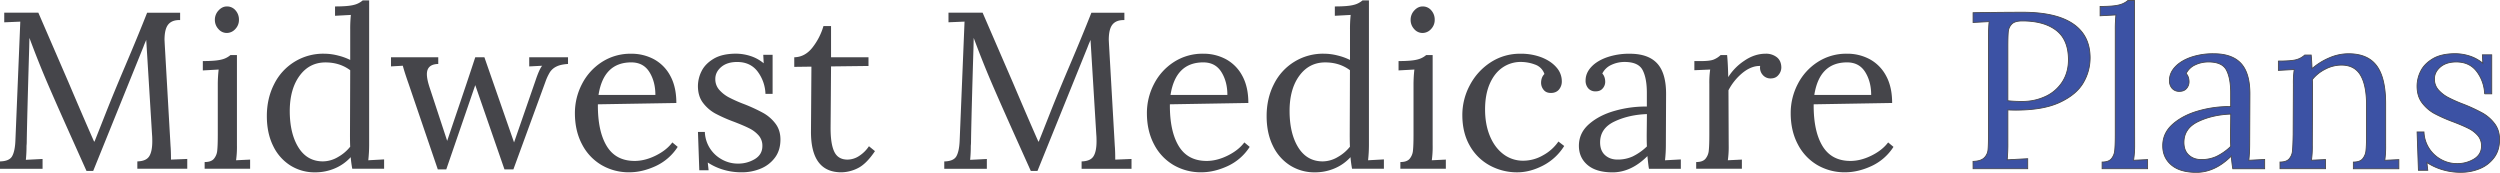 <svg xmlns="http://www.w3.org/2000/svg" viewBox="0 0 2904.63 200.69"><defs><style>.a{fill:#45454a;}.b{fill:#3c52a4;stroke:#45454a;stroke-miterlimit:10;}</style></defs><title>logo</title><path class="a" d="M112.34,177.83q-19.69-43.77-30.56-69T60.54,55.58L60.28,67Q58,142.87,57.43,175.24a45.16,45.16,0,0,1-.26,5.7,159.08,159.08,0,0,1-.78,16.32l19.42-1v11.4H26.35v-8.55q10.88-.25,14.12-6.09t3.76-17.74l5.7-138.56-18.65.78V26.32H70.9l35.22,81.33q19.16,45.07,29.53,68.38h.52q3.11-7.77,13.21-33.41,9.84-24.86,22.53-54.65,14.76-34.7,25.38-61.64h38.33v8.55q-9.32-.25-13.73,5.05t-4.4,18l.26,5.18,6.73,117.84q.52,6,.52,16.06l18.91-.78v11.4h-58v-8.55q10.1-.25,13.73-5.83t3.63-17.48q0-4.92-.26-7.51L196.25,57.91q-.52,1.3-1.42,3.37t-1.94,4.92l-58.27,144h-7.77Z" transform="translate(-26.35 -11.57)"/><path class="a" d="M264.11,199.84q7.51,0,10.75-3.76a17.2,17.2,0,0,0,3.88-9.58q.64-5.83.65-18.26V109.2a153.52,153.52,0,0,1,1-16.83L262,93.4V82.52q15.28,0,21.89-1.81a24.21,24.21,0,0,0,10.23-5.18h7.51V180.16a111.3,111.3,0,0,1-1,17.61l16.32-.78v10.62H264.11ZM280.17,45.35A15.39,15.39,0,0,1,276,34.6a15.59,15.59,0,0,1,4.27-10.88q4.27-4.66,9.71-4.66a12.8,12.8,0,0,1,10,4.53,16,16,0,0,1,4,11,15.13,15.13,0,0,1-4.27,10.75,13.3,13.3,0,0,1-10,4.53A12.64,12.64,0,0,1,280.17,45.35Z" transform="translate(-26.35 -11.57)"/><path class="a" d="M363.57,203.73a54.77,54.77,0,0,1-19.94-22.79q-7.25-14.76-7.25-34.45,0-20.72,8.55-37.3a63.43,63.43,0,0,1,58-35.22,65,65,0,0,1,16.45,2.2,66.71,66.71,0,0,1,13.86,5.05V45.74A155.51,155.51,0,0,1,434,28.91l-18.39,1V19.06q15.28,0,21.89-1.81a24.21,24.21,0,0,0,10.23-5.18h7.51V180.16a160.48,160.48,0,0,1-1,17.61l18.39-1v10.88h-37a130.74,130.74,0,0,1-1.81-13.47,52.48,52.48,0,0,1-18.26,12.95,57.63,57.63,0,0,1-23.18,4.66A52.64,52.64,0,0,1,363.57,203.73Zm55-9.45A48.16,48.16,0,0,0,433.24,182q-.26-4.14-.26-14.25l.26-74.59q-12.18-9.06-28.75-9.06-18.65,0-30,15.41T363,140.27q0,26.42,10.1,42.61t28.49,16.19A35,35,0,0,0,418.6,194.28Z" transform="translate(-26.35 -11.57)"/><path class="a" d="M501.09,108.94q-4.92-14-6.73-21l-13.73.78V78.12h54.91v7.77q-13.21.26-13.21,11.91,0,6,3.37,16.06l20.2,61.38,7.77-23.05q16.06-47.14,24.86-74.07h10.62l34.45,98.94,24.86-71.74q4.4-13.21,7.77-17.35l-15,.78V78.12h45.07v7.77q-8.55.52-13.47,3a18.53,18.53,0,0,0-7.51,6.48,57.63,57.63,0,0,0-5.18,11l-37.3,102H612.46l-33.93-97.9-33.67,97.9H535Z" transform="translate(-26.35 -11.57)"/><path class="a" d="M725.26,203.34a59.28,59.28,0,0,1-22.66-24.09q-8.29-15.67-8.29-36.13a72.7,72.7,0,0,1,8.29-34.06,66,66,0,0,1,23.18-25.51A61.12,61.12,0,0,1,759.58,74a55,55,0,0,1,26.68,6.47,46.87,46.87,0,0,1,18.91,19.3q7,12.82,7,31.47L721,132.76q-.26,31.08,10.23,48.43t32.5,17.35q11.91,0,24.48-6.22t19.3-15.28l6.22,5.18a60.41,60.41,0,0,1-25.51,22.27q-15.67,7.25-30.69,7.25A62.65,62.65,0,0,1,725.26,203.34Zm62.55-81.46q0-15.54-7-26.68t-21-11.14q-32.12,0-38.07,37.81Z" transform="translate(-26.35 -11.57)"/><path class="a" d="M866,208.52a67.26,67.26,0,0,1-17.35-8.16l1,9.06H838.83l-1.55-44.55h8a37.77,37.77,0,0,0,5.83,18.91,38.31,38.31,0,0,0,14,13.08,37.68,37.68,0,0,0,18.52,4.79,37.19,37.19,0,0,0,19.81-5.31q8.67-5.3,8.68-15.15A17.91,17.91,0,0,0,907.85,169a34.92,34.92,0,0,0-10.62-8.16q-6.35-3.24-17.74-7.64a178,178,0,0,1-22-9.71,45,45,0,0,1-14.25-12.3q-6-7.77-6-19.68a38.87,38.87,0,0,1,4.14-17.09q4.14-8.55,14-14.5t26.16-6A55.87,55.87,0,0,1,898,76.56a45.84,45.84,0,0,1,15.67,8.55l-.52-9.84H924v45.32h-8.29a45.69,45.69,0,0,0-9.19-26q-8.42-11-23.7-11-11.66,0-18.52,5.83t-6.86,13.86A18.58,18.58,0,0,0,862,115.93a39.77,39.77,0,0,0,11.27,8.81,163.8,163.8,0,0,0,18.13,8,193.31,193.31,0,0,1,21.76,10.1,45.92,45.92,0,0,1,14.12,12.3q5.83,7.64,5.83,18.52,0,12.43-6.35,21a38.88,38.88,0,0,1-16.58,12.82,56.21,56.21,0,0,1-21.89,4.27A72.72,72.72,0,0,1,866,208.52Z" transform="translate(-26.35 -11.57)"/><path class="a" d="M968.58,164.1,969.1,89l-19.94.26V78.12q12.43-.25,21.11-11.27a73.87,73.87,0,0,0,12.82-25h8.81V78.12h43.51v10.1l-43.51.52q-.26,39.63-.39,54.91t-.13,17.09q0,18.39,4.4,27.32t15.28,8.94a24.87,24.87,0,0,0,13.34-4.14,39.05,39.05,0,0,0,11.53-11.4l7,5.7q-10.1,15-19.94,19.81a43.67,43.67,0,0,1-19.17,4.79Q968.32,211.76,968.58,164.1Z" transform="translate(-26.35 -11.57)"/><path class="a" d="M1209.45,177.83q-19.69-43.77-30.56-69t-21.24-53.22l-.26,11.4q-2.33,75.89-2.85,108.26a45.16,45.16,0,0,1-.26,5.7,158.94,158.94,0,0,1-.78,16.32l19.42-1v11.4h-49.47v-8.55q10.88-.25,14.12-6.09t3.75-17.74L1147,36.68l-18.65.78V26.32H1168l35.22,81.33q19.16,45.07,29.53,68.38h.52q3.11-7.77,13.21-33.41Q1256.33,117.74,1269,88q14.76-34.7,25.38-61.64h38.33v8.55q-9.32-.25-13.73,5.05t-4.4,18l.26,5.18,6.73,117.84q.52,6,.52,16.06l18.91-.78v11.4h-58v-8.55q10.1-.25,13.73-5.83t3.63-17.48q0-4.92-.26-7.51l-6.73-110.33q-.52,1.3-1.42,3.37T1290,66.2l-58.27,144H1224Z" transform="translate(-26.35 -11.57)"/><path class="a" d="M1389.84,203.34a59.28,59.28,0,0,1-22.66-24.09q-8.29-15.67-8.29-36.13a72.7,72.7,0,0,1,8.29-34.06,66,66,0,0,1,23.18-25.51,61.12,61.12,0,0,1,33.8-9.58,55,55,0,0,1,26.68,6.47,46.87,46.87,0,0,1,18.91,19.3q7,12.82,7,31.47l-91.17,1.55q-.26,31.08,10.23,48.43t32.5,17.35q11.91,0,24.47-6.22t19.3-15.28l6.22,5.18a60.41,60.41,0,0,1-25.51,22.27q-15.67,7.25-30.69,7.25A62.64,62.64,0,0,1,1389.84,203.34Zm62.55-81.46q0-15.54-7-26.68t-21-11.14q-32.12,0-38.07,37.81Z" transform="translate(-26.35 -11.57)"/><path class="a" d="M1525.17,203.73a54.77,54.77,0,0,1-19.94-22.79q-7.25-14.76-7.25-34.45,0-20.72,8.55-37.3a63.43,63.43,0,0,1,58-35.22,65,65,0,0,1,16.45,2.2,66.7,66.7,0,0,1,13.86,5.05V45.74a155.37,155.37,0,0,1,.78-16.83l-18.39,1V19.06q15.28,0,21.88-1.81a24.21,24.21,0,0,0,10.23-5.18h7.51V180.16a160.59,160.59,0,0,1-1,17.61l18.39-1v10.88h-37a130.47,130.47,0,0,1-1.81-13.47,52.49,52.49,0,0,1-18.26,12.95,57.63,57.63,0,0,1-23.18,4.66A52.64,52.64,0,0,1,1525.17,203.73Zm55-9.45a48.16,48.16,0,0,0,14.63-12.3q-.26-4.14-.26-14.25l.26-74.59q-12.18-9.06-28.75-9.06-18.65,0-30,15.41t-11.4,40.79q0,26.42,10.1,42.61t28.49,16.19A35,35,0,0,0,1580.21,194.28Z" transform="translate(-26.35 -11.57)"/><path class="a" d="M1653.37,199.84q7.51,0,10.75-3.76a17.19,17.19,0,0,0,3.88-9.58q.64-5.83.65-18.26V109.2a153.4,153.4,0,0,1,1-16.83l-18.39,1V82.52q15.28,0,21.88-1.81a24.21,24.21,0,0,0,10.23-5.18h7.51V180.16a111.36,111.36,0,0,1-1,17.61l16.32-.78v10.62h-52.84Zm16.06-154.49a15.38,15.38,0,0,1-4.14-10.75,15.59,15.59,0,0,1,4.27-10.88q4.27-4.66,9.71-4.66a12.8,12.8,0,0,1,10,4.53,16,16,0,0,1,4,11A15.13,15.13,0,0,1,1689,45.35a13.3,13.3,0,0,1-10,4.53A12.64,12.64,0,0,1,1669.43,45.35Z" transform="translate(-26.35 -11.57)"/><path class="a" d="M1757.1,203.73a58.88,58.88,0,0,1-23.18-23.05q-8.55-15-8.55-35.48a73.09,73.09,0,0,1,8.68-34.58,70.6,70.6,0,0,1,24.09-26.55A62.13,62.13,0,0,1,1793,74a65.86,65.86,0,0,1,24.86,4.4q10.88,4.41,17,11.65a24.09,24.09,0,0,1,6.09,15.8,14.5,14.5,0,0,1-3.37,9.84q-3.37,3.88-9.32,3.88-5.7,0-8.55-3.76a12.85,12.85,0,0,1-2.85-7.9q0-6.47,3.88-10.36a17.47,17.47,0,0,0-11-11,47,47,0,0,0-16.19-3A36.94,36.94,0,0,0,1772.12,90q-9.46,6.48-14.89,18.91t-5.44,29.79q0,17.35,5.57,30.82T1773,190.65a37.58,37.58,0,0,0,23.31,7.64,46.19,46.19,0,0,0,22.92-6.35A51.31,51.31,0,0,0,1837,176l6.73,5.18A63.24,63.24,0,0,1,1819,204q-15.15,7.77-29.66,7.77A65.94,65.94,0,0,1,1757.1,203.73Z" transform="translate(-26.35 -11.57)"/><path class="a" d="M1870.8,203.21q-10-8.55-10-22.27,0-15,12-25.38t30.3-15.41a130.07,130.07,0,0,1,36.65-4.79V119.3q0-16.83-4.92-26.29t-21-9.45a35.88,35.88,0,0,0-15.28,3.37A21.62,21.62,0,0,0,1888,97q3.36,3.63,3.37,9.84a11.52,11.52,0,0,1-2.85,7.38q-2.85,3.5-8.29,3.5a10.85,10.85,0,0,1-8.55-3.5,13.33,13.33,0,0,1-3.11-9.19q0-8.55,6.6-15.67t18.39-11.27A78.9,78.9,0,0,1,1919.88,74q21.76,0,32.12,11.53t10.1,36.39l-.26,58.27a160.36,160.36,0,0,1-1,17.61l18.39-1v10.88h-37q-.78-3.88-1.81-14.76-18.91,18.91-40.66,18.91Q1880.77,211.76,1870.8,203.21Zm52.71-10a63.92,63.92,0,0,0,16.32-11.53q-.26-3.88-.26-13.21l.26-24.35q-21.24.78-37.81,8.68t-16.58,24.22q0,9.59,5.7,14.76t14.5,5.18A41.65,41.65,0,0,0,1923.5,193.24Z" transform="translate(-26.35 -11.57)"/><path class="a" d="M1997.06,199.84q7.51,0,10.75-3.76a17.19,17.19,0,0,0,3.88-9.58q.64-5.83.65-18.26V109.2a104.24,104.24,0,0,1,1-16.83l-18.39.78V82.52h8q9.84,0,14.25-1.68a25.45,25.45,0,0,0,8.29-5.31h7.51q1,10.1,1.29,25.64a63.06,63.06,0,0,1,18.52-18.91q12-8.29,25-8.29a20.09,20.09,0,0,1,13,4.14q5.18,4.15,5.18,12.17a13.45,13.45,0,0,1-3.24,8.29q-3.24,4.15-9.19,4.14a11.67,11.67,0,0,1-9.32-4.27,12.59,12.59,0,0,1-2.85-10.23q-9.85-.25-19.81,7.51a64.78,64.78,0,0,0-17,20.72l.26,63.71a111.36,111.36,0,0,1-1,17.61l16.32-.78v10.62h-53.09Z" transform="translate(-26.35 -11.57)"/><path class="a" d="M2137.83,203.34a59.28,59.28,0,0,1-22.66-24.09q-8.29-15.67-8.29-36.13a72.7,72.7,0,0,1,8.29-34.06,66,66,0,0,1,23.18-25.51,61.12,61.12,0,0,1,33.8-9.58,55,55,0,0,1,26.68,6.47,46.87,46.87,0,0,1,18.91,19.3q7,12.82,7,31.47l-91.17,1.55q-.26,31.08,10.23,48.43t32.5,17.35q11.91,0,24.47-6.22t19.3-15.28l6.22,5.18a60.41,60.41,0,0,1-25.51,22.27q-15.67,7.25-30.69,7.25A62.64,62.64,0,0,1,2137.83,203.34Zm62.55-81.46q0-15.54-7-26.68t-21-11.14q-32.12,0-38.07,37.81Z" transform="translate(-26.35 -11.57)"/><path class="b" d="M2318.73,199.07q9.06-.25,13-4.14a14.69,14.69,0,0,0,4.4-9.19q.52-5.31.52-18.52V55.32q0-10.88.78-18.65l-18.65,1V26.32q36.26-.52,57.76-.52,38.59,0,58.4,13.47t19.81,39.63a56.82,56.82,0,0,1-7.9,28.75q-7.9,13.73-27.19,22.79t-51.15,9.06q-6,0-9.32-.26v37.55a195.65,195.65,0,0,1-.78,20.46l23.83-1.29v11.65h-63.45Zm84.3-75.5a46.14,46.14,0,0,0,19.42-16.83q7.12-11,7.12-25.77,0-23.31-14.25-34.19T2376,35.9q-8.81,0-12.3,3.63a14.25,14.25,0,0,0-4,8.68q-.52,5.05-.52,18.52v61.9a146.79,146.79,0,0,0,16.83.78A62.42,62.42,0,0,0,2403,123.57Z" transform="translate(-26.35 -11.57)"/><path class="b" d="M2468.69,199.84q7.51,0,10.75-3.76a17.2,17.2,0,0,0,3.88-9.58q.64-5.83.65-18.26V45.74a155.37,155.37,0,0,1,.78-16.83l-18.39,1V19.06q15.54,0,22.14-1.81a24.21,24.21,0,0,0,10.23-5.18h7.51l.26,168.09a105.12,105.12,0,0,1-1.29,17.61l16.32-.78v10.62h-52.84Z" transform="translate(-26.35 -11.57)"/><path class="b" d="M2549.11,203.21q-10-8.55-10-22.27,0-15,12-25.38t30.3-15.41a130.07,130.07,0,0,1,36.65-4.79V119.3q0-16.83-4.92-26.29t-21-9.45a35.88,35.88,0,0,0-15.28,3.37A21.62,21.62,0,0,0,2566.33,97q3.36,3.63,3.37,9.84a11.52,11.52,0,0,1-2.85,7.38q-2.85,3.5-8.29,3.5a10.85,10.85,0,0,1-8.55-3.5,13.33,13.33,0,0,1-3.11-9.19q0-8.55,6.6-15.67t18.39-11.27A78.9,78.9,0,0,1,2598.19,74q21.76,0,32.12,11.53t10.1,36.39l-.26,58.27a160.36,160.36,0,0,1-1,17.61l18.39-1v10.88h-37q-.78-3.88-1.81-14.76-18.91,18.91-40.66,18.91Q2559.08,211.76,2549.11,203.21Zm52.71-10a63.92,63.92,0,0,0,16.32-11.53q-.26-3.88-.26-13.21l.26-24.35q-21.24.78-37.81,8.68t-16.58,24.22q0,9.59,5.7,14.76t14.5,5.18A41.65,41.65,0,0,0,2601.81,193.24Z" transform="translate(-26.35 -11.57)"/><path class="b" d="M2675.36,199.84q7.51,0,10.75-3.76a16.18,16.18,0,0,0,3.75-9.32q.52-5.57.78-18.52l.26-59.05a104.36,104.36,0,0,1,1-16.83l-18.39,1V82.52q15.28,0,21-1.68a23.56,23.56,0,0,0,9.58-5.31h7.51q.52,4.92,1,15.8a73.7,73.7,0,0,1,20.07-12.56A56.33,56.33,0,0,1,2754.88,74q22.53,0,32.89,14.12t10.36,43.9v48.17a111.24,111.24,0,0,1-1,17.61l16.32-.78v10.62h-52.84v-7.77q7.51,0,10.75-3.76a17.2,17.2,0,0,0,3.89-9.58q.64-5.83.65-18.26V132q-.26-22.27-7.25-33.54t-22-11.27a40.58,40.58,0,0,0-18.52,4.66A45,45,0,0,0,2712.92,104q.25,2.85.26,10.1l-.26,66a111.36,111.36,0,0,1-1,17.61l16.32-.78v10.62h-52.84Z" transform="translate(-26.35 -11.57)"/><path class="b" d="M2863.4,208.52a67.25,67.25,0,0,1-17.35-8.16l1,9.06H2836.2l-1.55-44.55h8a37.77,37.77,0,0,0,5.83,18.91,38.31,38.31,0,0,0,14,13.08,37.67,37.67,0,0,0,18.52,4.79,37.19,37.19,0,0,0,19.81-5.31q8.67-5.3,8.68-15.15a17.92,17.92,0,0,0-4.27-12.17,34.91,34.91,0,0,0-10.62-8.16q-6.35-3.24-17.74-7.64a178,178,0,0,1-22-9.71,45,45,0,0,1-14.25-12.3q-6-7.77-6-19.68a38.86,38.86,0,0,1,4.14-17.09q4.14-8.55,14-14.5t26.16-6a55.87,55.87,0,0,1,16.45,2.59,45.84,45.84,0,0,1,15.67,8.55l-.52-9.84h10.88v45.32h-8.29a45.68,45.68,0,0,0-9.19-26q-8.42-11-23.7-11-11.66,0-18.52,5.83t-6.86,13.86a18.58,18.58,0,0,0,4.53,12.69,39.78,39.78,0,0,0,11.27,8.81,163.89,163.89,0,0,0,18.13,8,193.39,193.39,0,0,1,21.76,10.1,45.92,45.92,0,0,1,14.12,12.3q5.83,7.64,5.83,18.52,0,12.43-6.35,21a38.88,38.88,0,0,1-16.58,12.82,56.21,56.21,0,0,1-21.89,4.27A72.72,72.72,0,0,1,2863.4,208.52Z" transform="translate(-26.35 -11.57)"/></svg>